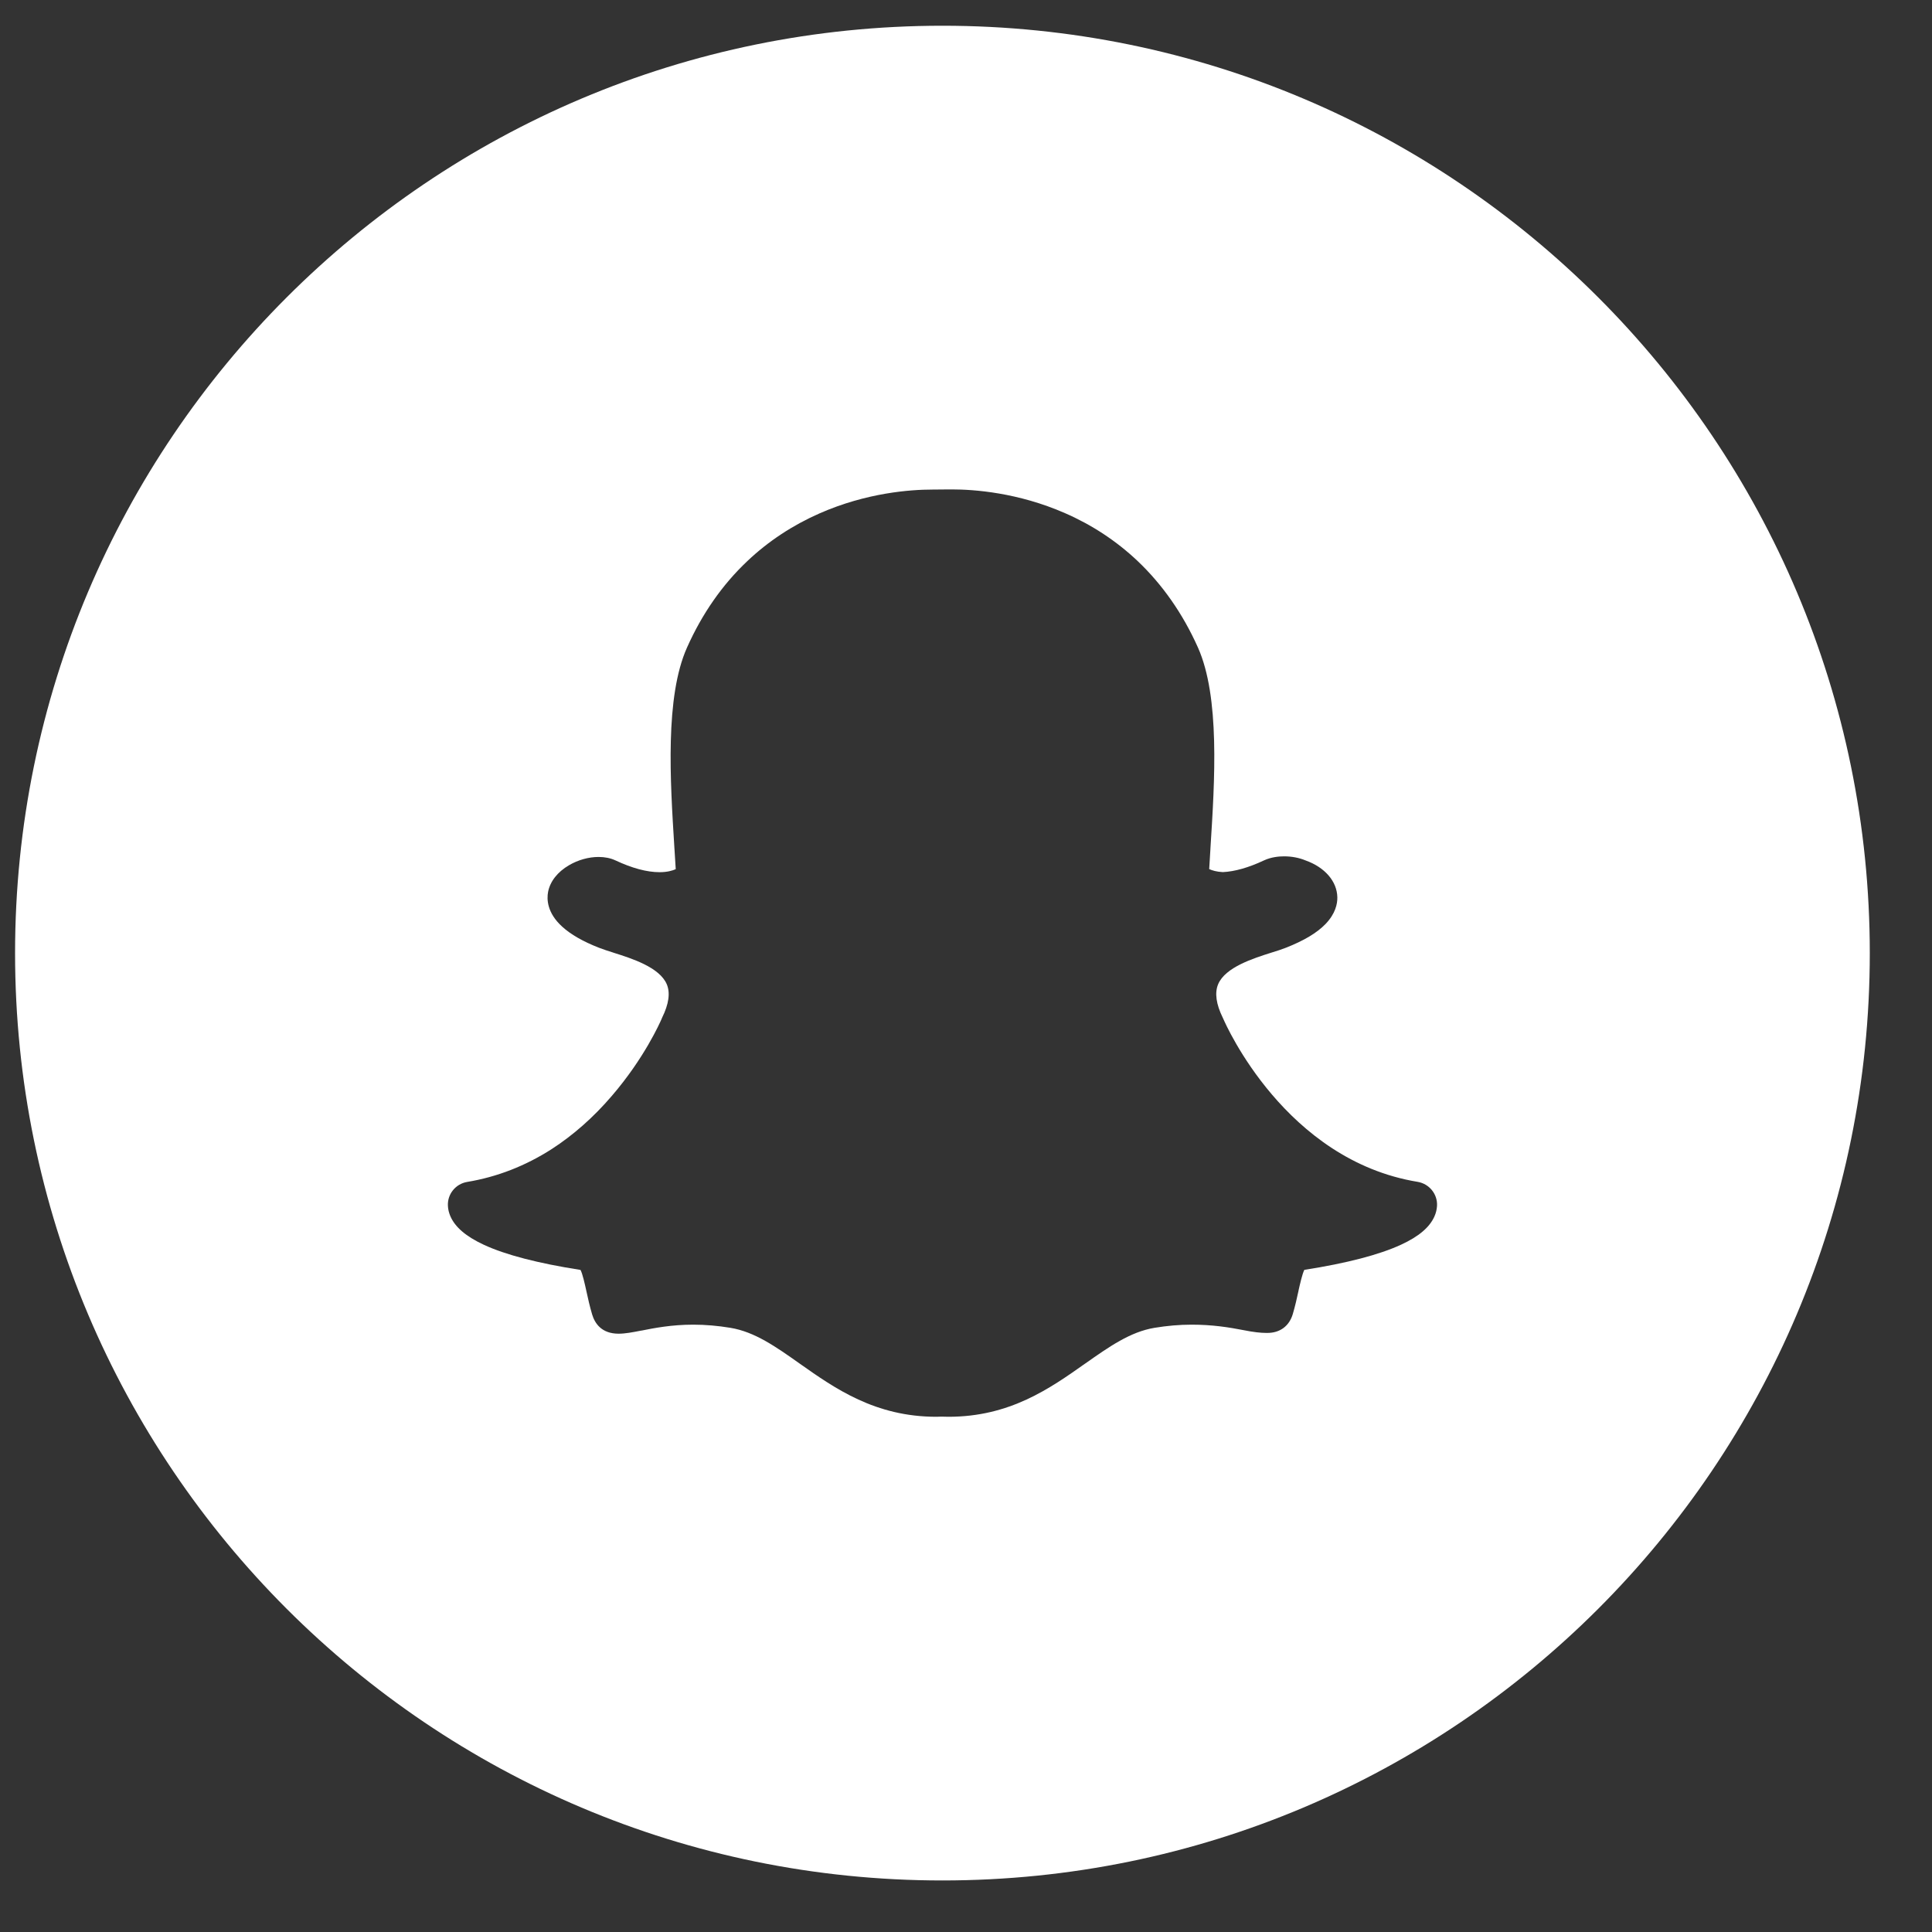 <svg width="25" height="25" viewBox="0 0 25 25" fill="none" xmlns="http://www.w3.org/2000/svg">
<rect x="0" y="0" width="25" height="25" fill="#333333" stroke="none"/>
<g id="Snapchat">
    <path id="Combined-Shape" fill-rule="evenodd" clip-rule="evenodd" d="M12.195 0.333C5.568 0.333 0.195 5.706 0.195 12.333C0.195 18.96 5.568 24.333 12.195 24.333C18.823 24.333 24.195 18.96 24.195 12.333C24.195 5.706 18.823 0.333 12.195 0.333ZM12.318 6.333H12.318C12.603 6.333 13.171 6.373 13.781 6.64C14.132 6.793 14.447 7.001 14.718 7.257C15.041 7.563 15.305 7.94 15.501 8.378C15.787 9.018 15.719 10.096 15.664 10.962L15.662 10.999L15.66 11.032C15.655 11.105 15.651 11.177 15.647 11.246C15.684 11.263 15.742 11.281 15.823 11.285C15.977 11.278 16.157 11.227 16.357 11.133C16.45 11.09 16.549 11.081 16.616 11.081C16.714 11.081 16.81 11.099 16.894 11.134C17.144 11.223 17.301 11.405 17.305 11.61C17.307 11.695 17.281 11.824 17.15 11.959C17.04 12.072 16.873 12.172 16.639 12.264C16.585 12.285 16.521 12.306 16.452 12.327C16.215 12.402 15.856 12.516 15.763 12.735C15.716 12.847 15.736 12.993 15.823 13.17C15.826 13.175 15.828 13.18 15.83 13.185C15.862 13.259 16.633 15.012 18.344 15.293C18.495 15.318 18.604 15.453 18.595 15.605C18.592 15.65 18.582 15.694 18.563 15.737C18.502 15.879 18.36 16 18.13 16.106C17.849 16.236 17.428 16.346 16.878 16.432C16.851 16.485 16.821 16.619 16.802 16.704L16.802 16.706C16.781 16.804 16.759 16.9 16.729 17.003C16.683 17.159 16.563 17.248 16.4 17.248H16.392L16.385 17.248C16.311 17.248 16.215 17.237 16.091 17.212C15.901 17.175 15.688 17.141 15.419 17.141C15.263 17.141 15.102 17.155 14.939 17.182C14.626 17.234 14.356 17.424 14.043 17.644L14.043 17.644L14.042 17.645L14.041 17.645C13.584 17.968 13.066 18.333 12.274 18.333C12.24 18.333 12.207 18.332 12.181 18.331C12.16 18.332 12.138 18.333 12.117 18.333C11.325 18.333 10.806 17.968 10.348 17.645C10.036 17.424 9.765 17.234 9.452 17.182C9.289 17.155 9.127 17.141 8.971 17.141C8.69 17.141 8.465 17.185 8.3 17.218L8.296 17.218C8.185 17.24 8.089 17.258 8.005 17.258C7.782 17.258 7.696 17.122 7.662 17.008C7.631 16.903 7.609 16.805 7.588 16.708L7.587 16.703C7.567 16.613 7.539 16.485 7.512 16.433C6.963 16.347 6.542 16.238 6.26 16.107C6.03 16 5.888 15.879 5.827 15.736L5.827 15.736C5.809 15.693 5.798 15.649 5.796 15.605C5.787 15.453 5.895 15.319 6.046 15.294C6.432 15.23 6.799 15.087 7.139 14.869C7.417 14.689 7.679 14.459 7.916 14.182C8.335 13.696 8.539 13.236 8.561 13.185C8.561 13.183 8.562 13.181 8.563 13.18C8.564 13.177 8.566 13.174 8.567 13.17C8.655 12.993 8.675 12.847 8.628 12.736C8.534 12.516 8.176 12.403 7.939 12.328L7.938 12.328L7.937 12.327C7.87 12.306 7.805 12.285 7.751 12.264C7.544 12.183 7.384 12.091 7.275 11.991C7.076 11.811 7.075 11.632 7.092 11.542C7.118 11.406 7.214 11.283 7.363 11.196C7.481 11.127 7.617 11.089 7.746 11.089C7.827 11.089 7.9 11.104 7.963 11.133C8.18 11.235 8.372 11.286 8.534 11.286C8.634 11.286 8.702 11.266 8.744 11.247C8.739 11.162 8.733 11.075 8.728 10.991L8.726 10.963L8.726 10.962L8.726 10.961C8.672 10.096 8.604 9.019 8.89 8.379C9.085 7.942 9.347 7.566 9.67 7.261C9.94 7.005 10.254 6.798 10.603 6.644C11.214 6.375 11.782 6.335 12.066 6.335L12.287 6.333L12.318 6.333Z" fill="white" />
</g>
</svg>